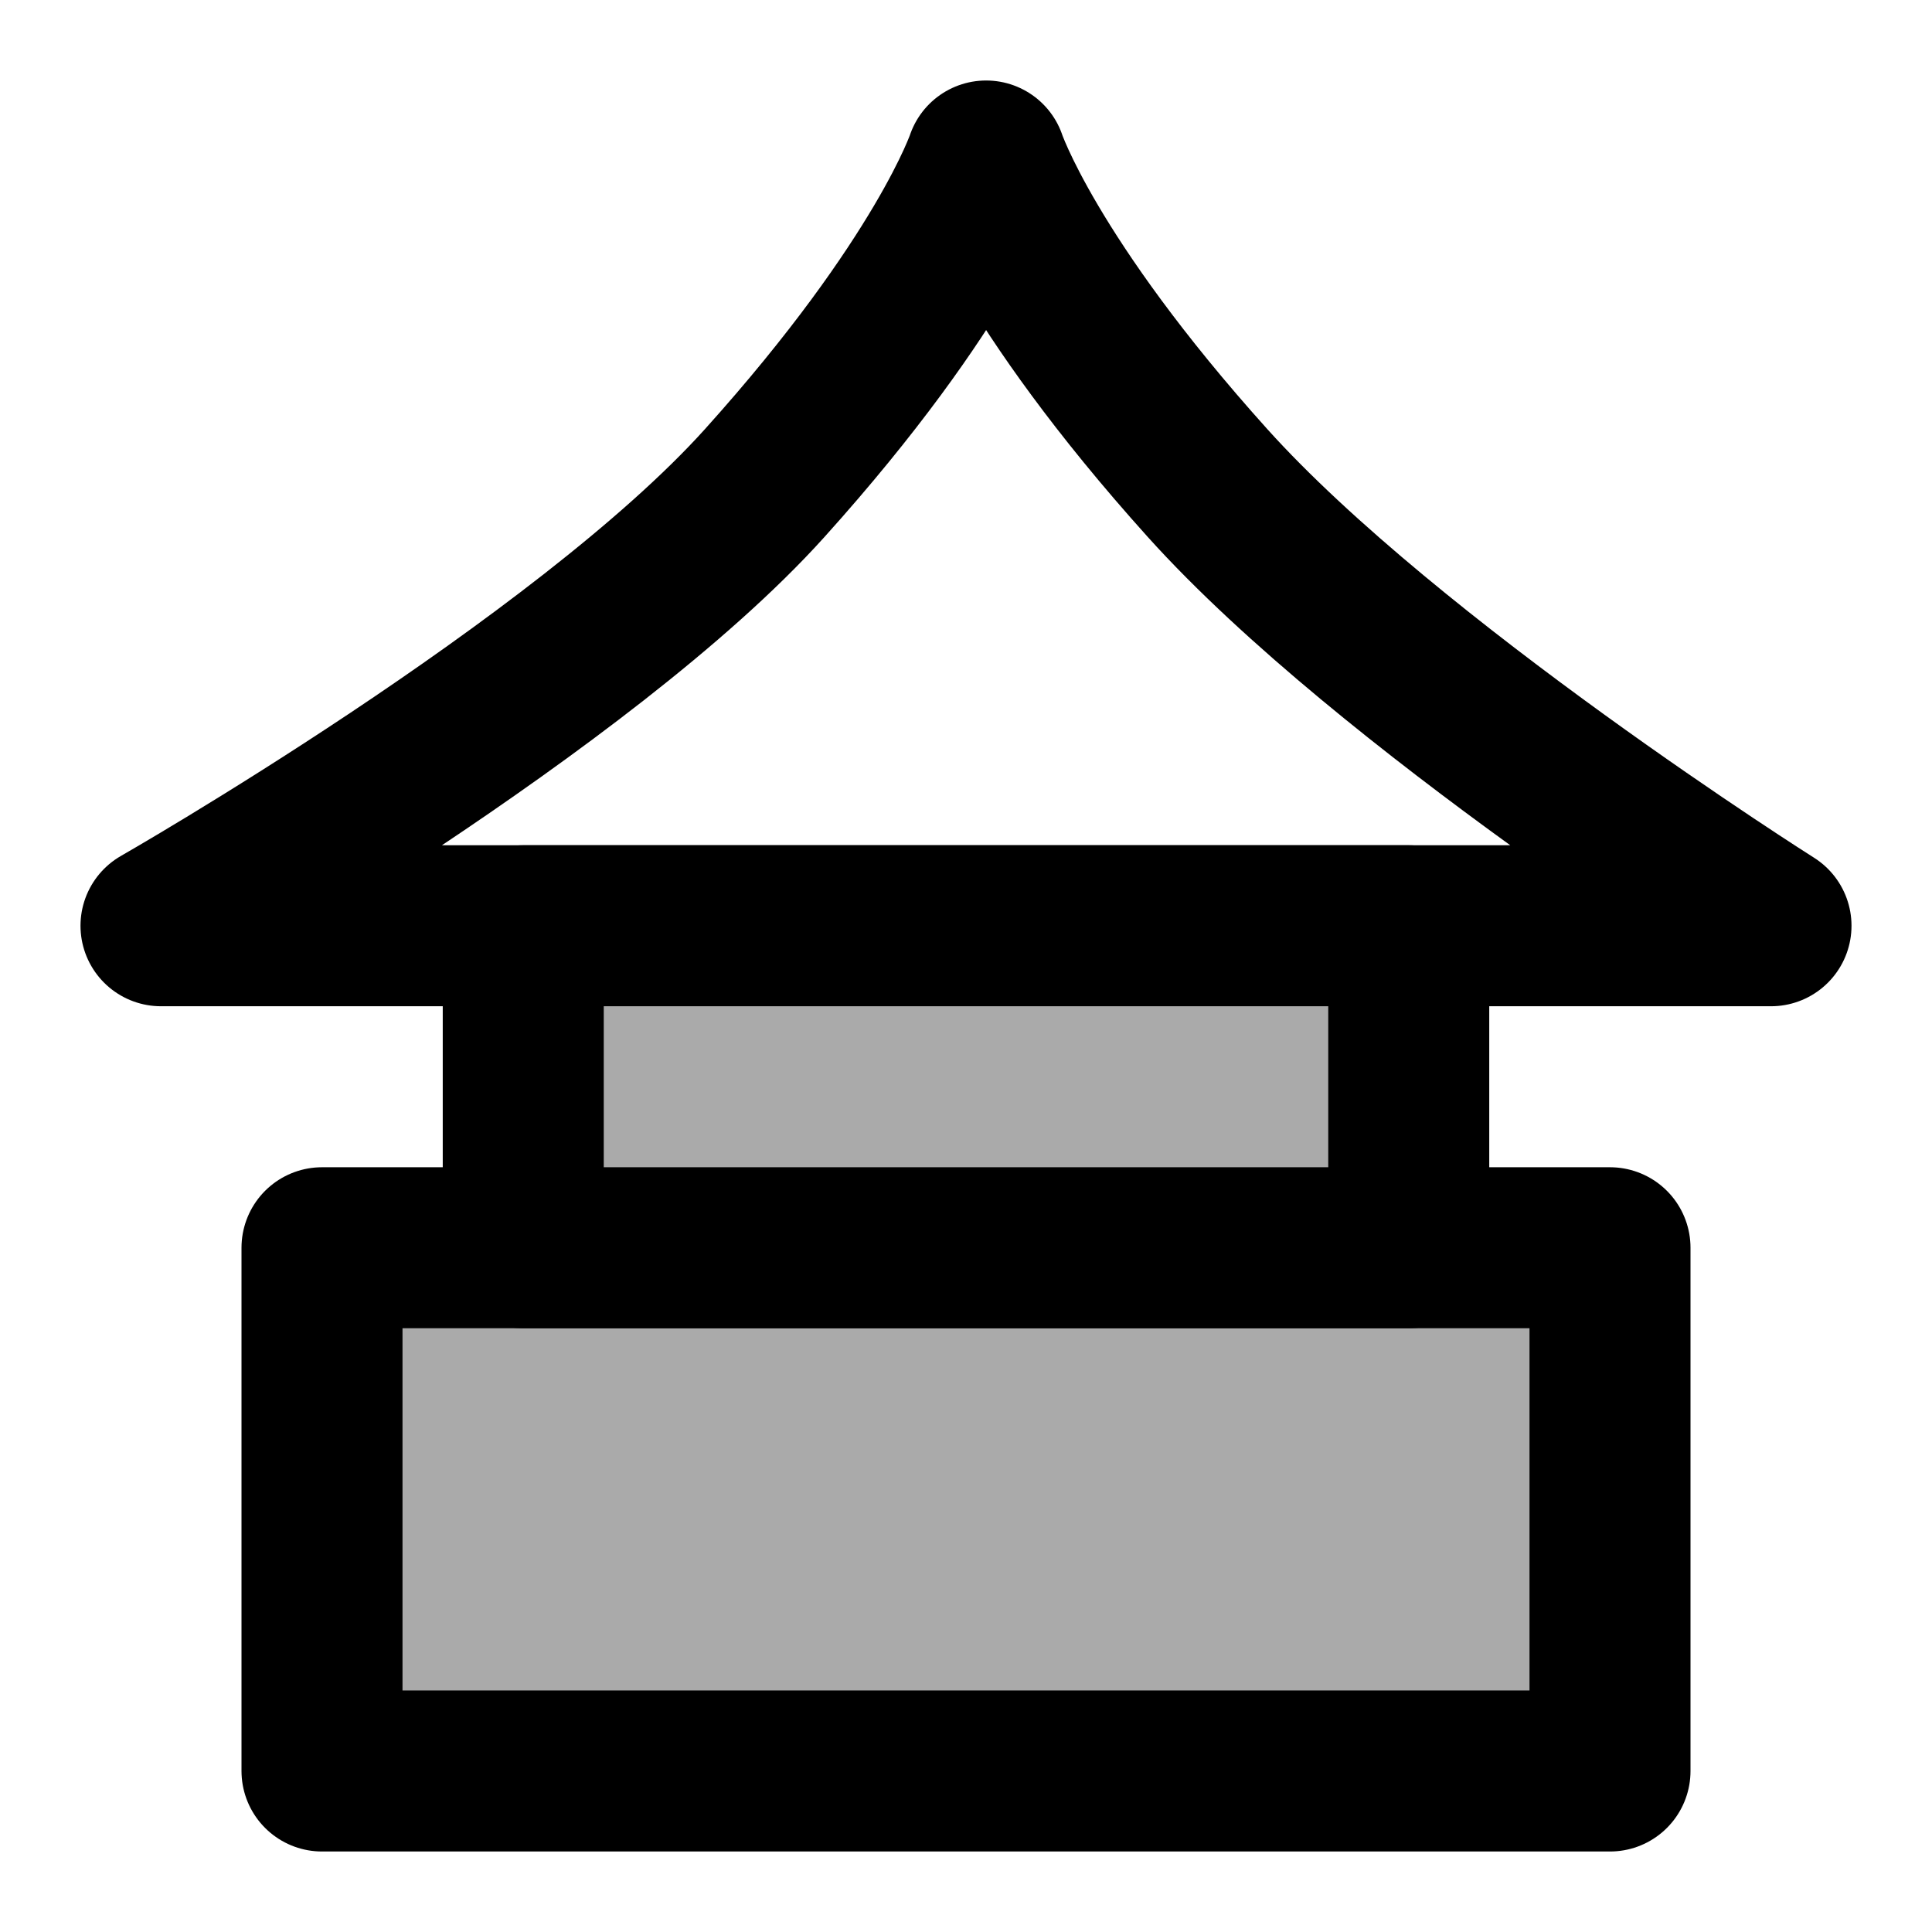 <svg width="48" height="48" viewBox="0 0 48 48" fill="none" xmlns="http://www.w3.org/2000/svg">
<path d="M44 23H4C4 23 14.5 17 19 12C23.5 7 24.5 4 24.5 4C24.5 4 25.5 7 30 12C34.5 17 44 23 44 23Z" stroke="black" stroke-width="4" stroke-linecap="round" stroke-linejoin="round"/>
<rect x="8" y="31" width="32" height="13" fill="#aaa" stroke="black" stroke-width="4" stroke-linecap="round" stroke-linejoin="round"/>
<rect x="13" y="23" width="22" height="8" fill="#aaa" stroke="black" stroke-width="4" stroke-linecap="round" stroke-linejoin="round"/>
</svg>
